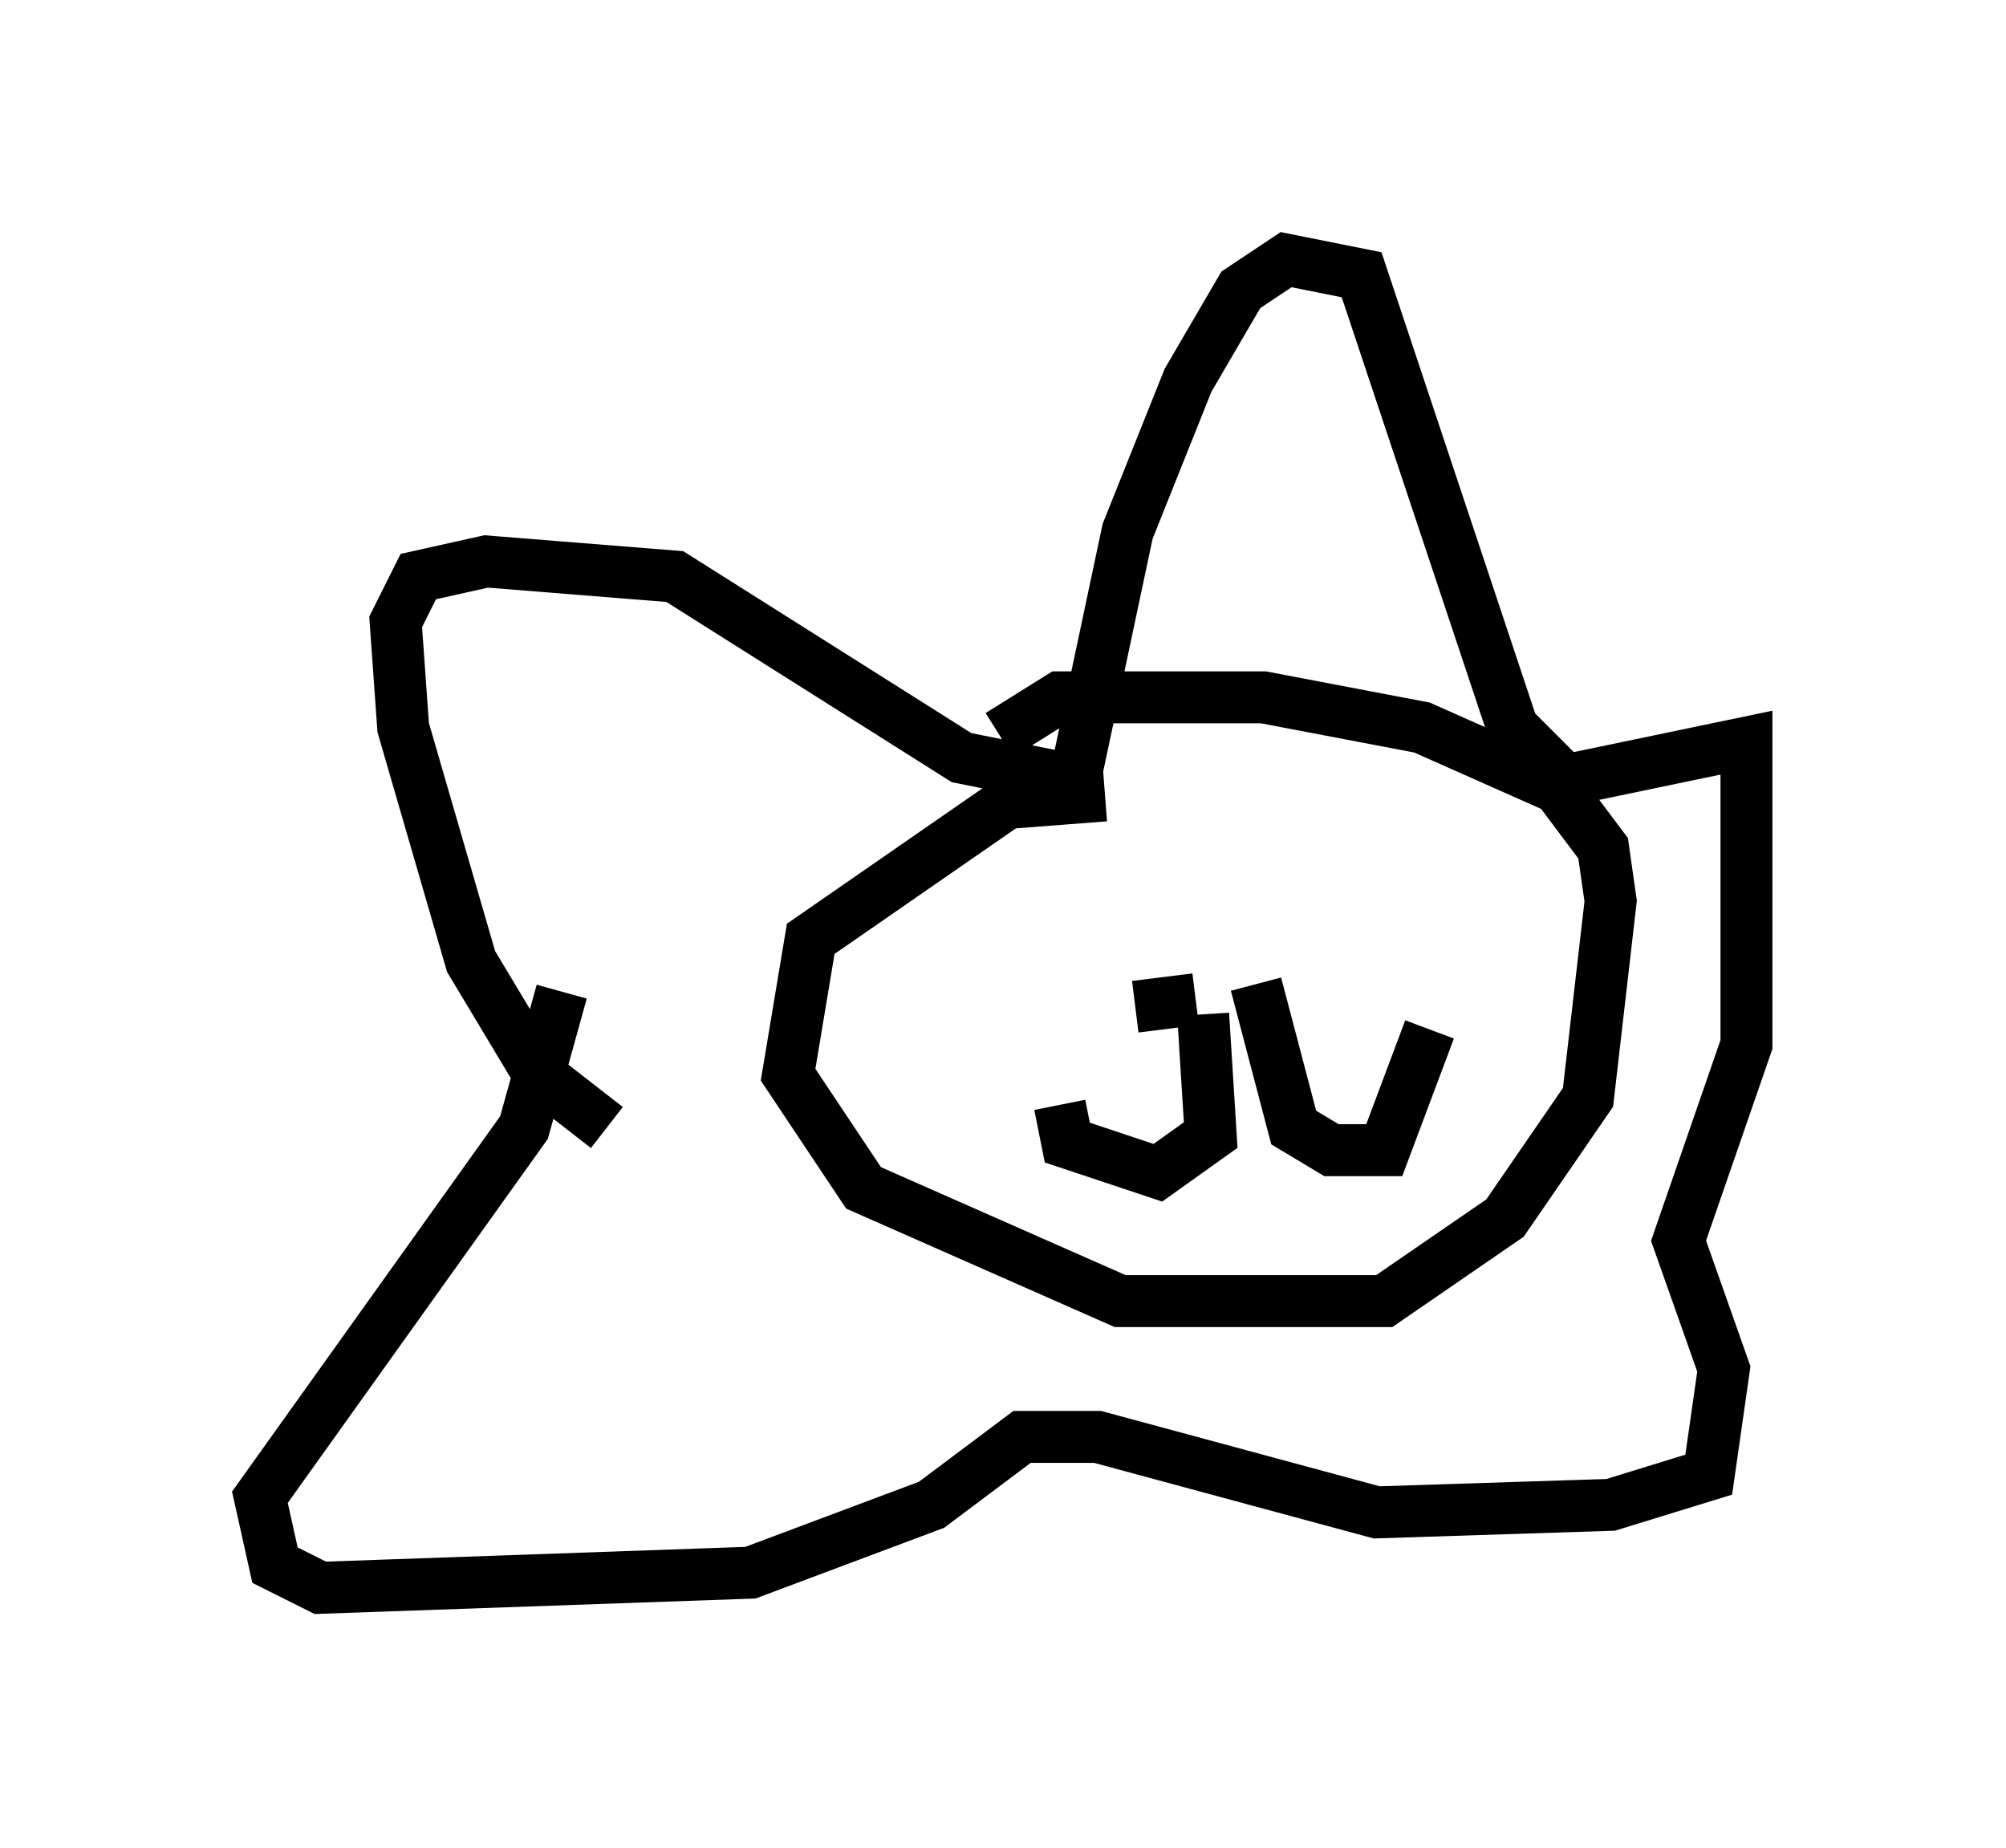<?xml version="1.0" encoding="utf-8" ?>
<svg baseProfile="full" height="35.564" version="1.1" width="38.614" xmlns="http://www.w3.org/2000/svg" xmlns:ev="http://www.w3.org/2001/xml-events" xmlns:xlink="http://www.w3.org/1999/xlink"><defs /><rect fill="white" height="35.564" width="38.614" x="0" y="0" /><path d="M13.57, 21.994 m-1.888, -0.291 l-1.307, -1.017 -1.307, -2.179 l-1.307, -4.503 -0.145, -2.034 l0.436, -0.872 1.307, -0.291 l3.631, 0.291 5.52, 3.486 l2.179, 0.436 1.017, -4.793 l1.162, -2.905 1.017, -1.743 l0.872, -0.581 1.453, 0.291 l2.905, 8.715 1.017, 1.017 l3.486, -0.726 0.0, 5.81 l-1.307, 3.777 0.872, 2.469 l-0.291, 2.034 -1.888, 0.581 l-4.503, 0.145 -5.374, -1.453 l-1.453, 0.0 -1.743, 1.307 l-3.486, 1.307 -8.279, 0.291 l-0.872, -0.436 -0.291, -1.307 l5.084, -7.117 0.726, -2.615 m10.458, -3.777 l-1.888, 0.145 -3.777, 2.615 l-0.436, 2.615 1.453, 2.179 l4.939, 2.179 5.084, 0.0 l2.324, -1.598 1.598, -2.324 l0.436, -3.777 -0.145, -1.017 l-0.872, -1.162 -2.615, -1.162 l-3.05, -0.581 -3.922, 0.0 l-1.162, 0.726 m2.615, 5.229 l1.162, -0.145 m0.145, 0.291 l0.145, 2.324 -1.017, 0.726 l-1.743, -0.581 -0.145, -0.726 m3.777, -2.324 l0.726, 2.76 0.726, 0.436 l1.017, 0.0 0.872, -2.324 m1.453, -2.324 l0.0, 0.0 m-10.458, 0.726 l0.0, 0.0 m-1.598, 0.581 l0.0, 0.0 " fill="none" stroke="black" stroke-width="1" /></svg>